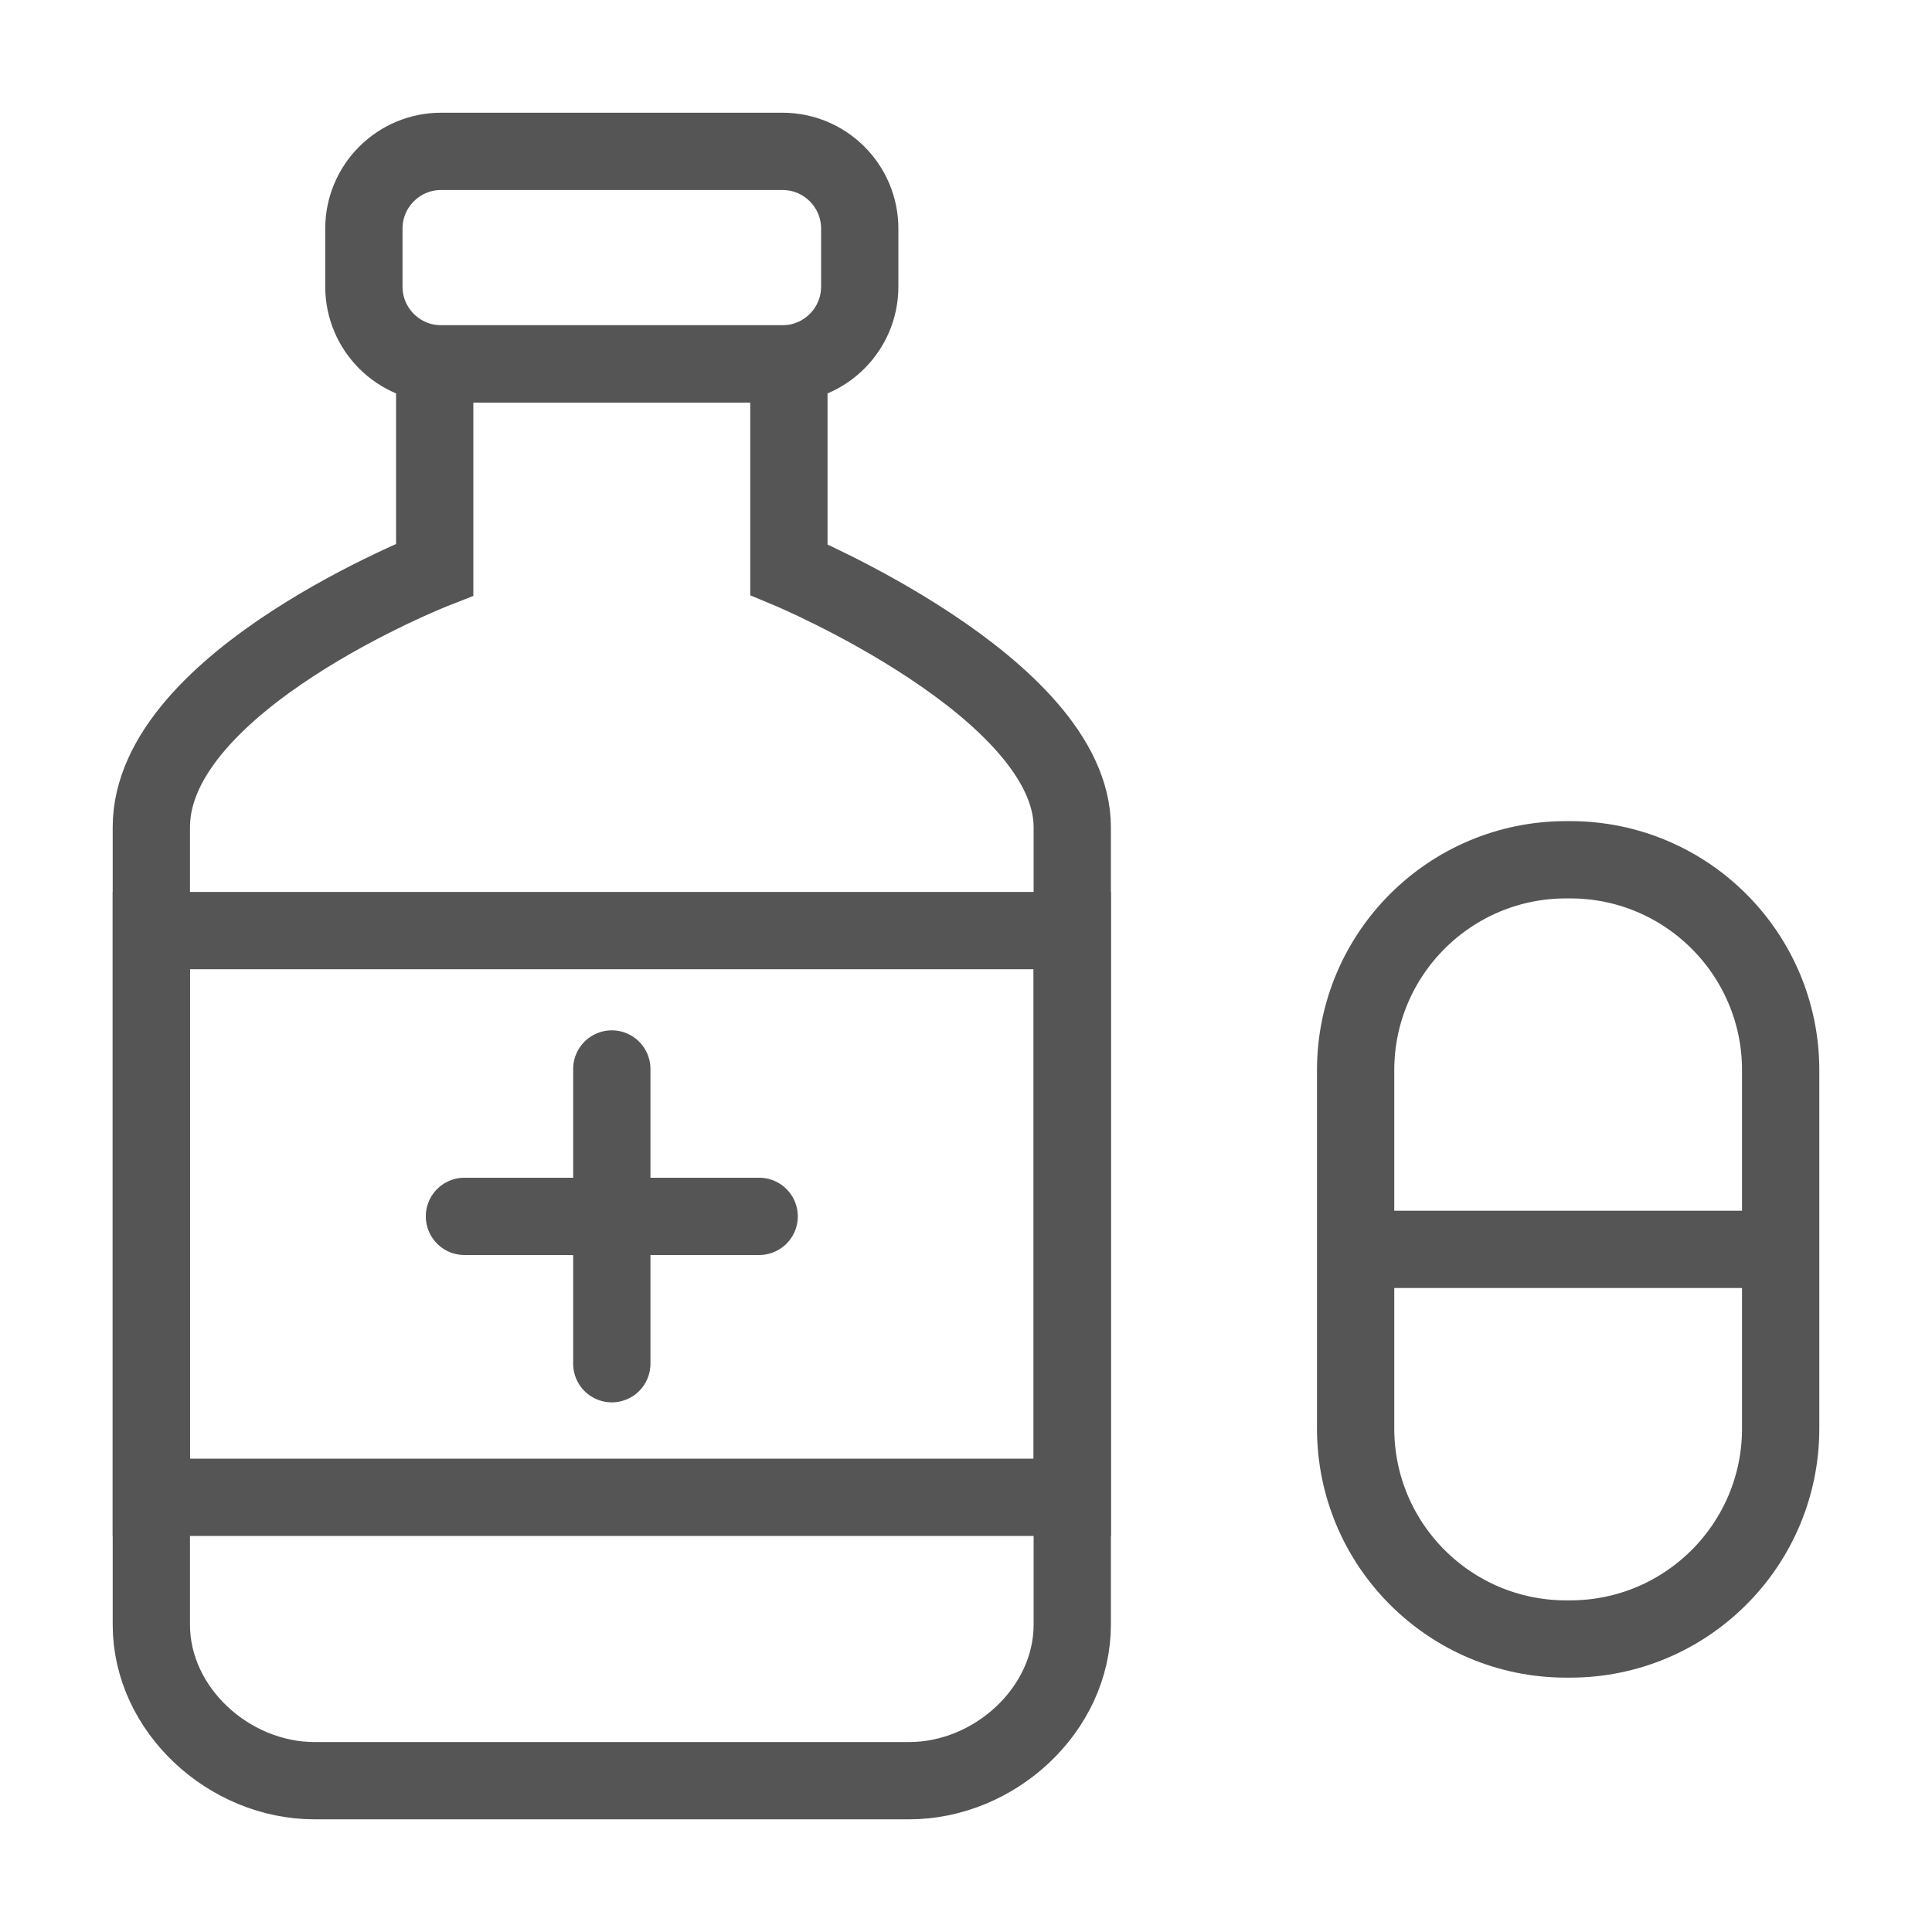 <svg width="100" height="100" viewBox="0 0 100 100" fill="none" xmlns="http://www.w3.org/2000/svg">
<g id="ic_medication">
<g id="Group">
<path id="Rectangle-path" fill-rule="evenodd" clip-rule="evenodd" d="M18.834 11.834C18.834 9.625 20.625 7.834 22.834 7.834H40.5C42.709 7.834 44.5 9.625 44.5 11.834V14.834C44.5 17.043 42.709 18.834 40.5 18.834H22.834C20.625 18.834 18.834 17.043 18.834 14.834V11.834Z" stroke="#555555" stroke-width="4"/>
<path id="Shape" fill-rule="evenodd" clip-rule="evenodd" d="M40.833 29.48V18.834H22.5V29.481C22.5 29.481 7.833 35.226 7.833 42.816V84.09C7.833 88.507 11.862 92.168 16.279 92.168H47.054C51.471 92.168 55.5 88.507 55.5 84.09V42.816C55.5 35.602 40.833 29.48 40.833 29.48Z" stroke="#555555" stroke-width="4"/>
<path id="Rectangle-path_2" fill-rule="evenodd" clip-rule="evenodd" d="M7.833 48.167H55.5V77.501H7.833V48.167Z" stroke="#555555" stroke-width="4"/>
<path id="Shape_2" d="M31.667 55.33V70.586" stroke="#555555" stroke-width="4" stroke-linecap="round" stroke-linejoin="round"/>
<path id="Shape_3" d="M24.039 62.959H39.294" stroke="#555555" stroke-width="4" stroke-linecap="round" stroke-linejoin="round"/>
<path id="Shape_4" fill-rule="evenodd" clip-rule="evenodd" d="M92.167 73.938C92.167 79.956 87.288 84.834 81.271 84.834H81.062C75.045 84.834 70.167 79.956 70.167 73.938V55.396C70.167 49.379 75.045 44.501 81.062 44.501H81.271C87.288 44.501 92.167 49.379 92.167 55.396V73.938V73.938Z" stroke="#555555" stroke-width="4"/>
<path id="Shape_5" d="M70.167 64.667H92.167" stroke="#555555" stroke-width="4"/>
</g>
</g>
</svg>
